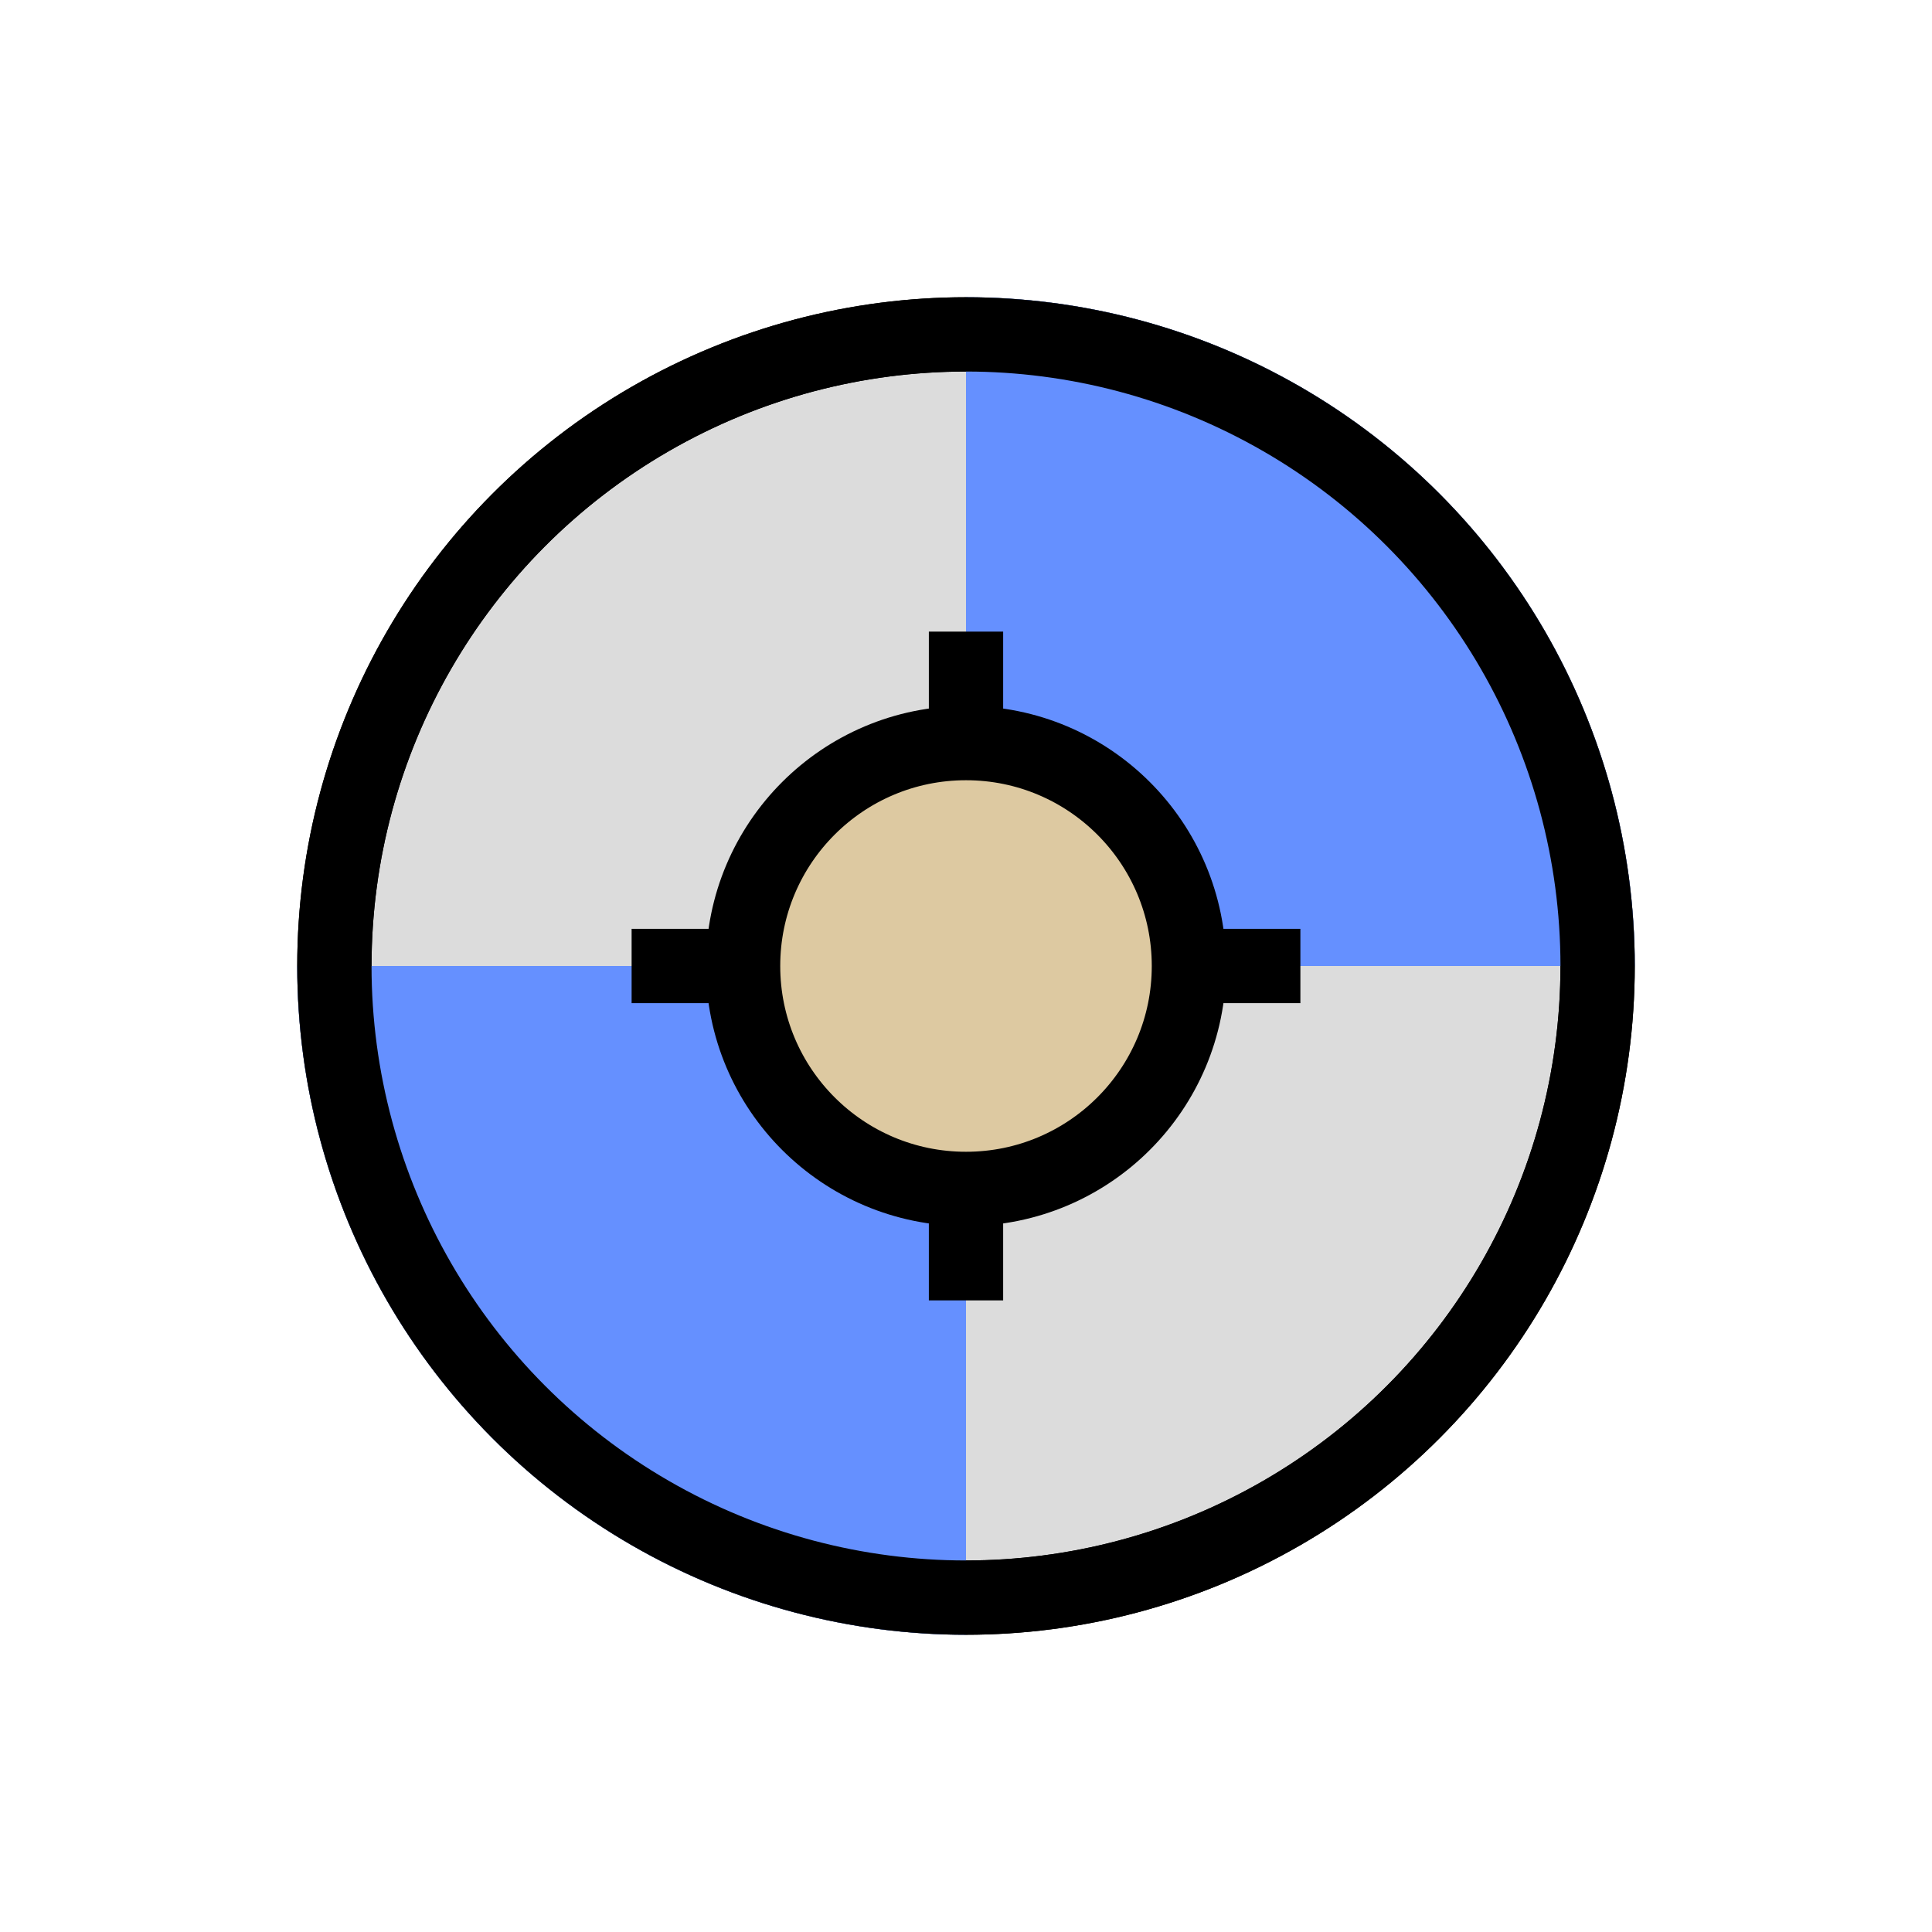 <svg width="52" height="52" viewBox="0 0 52 52" fill="none" xmlns="http://www.w3.org/2000/svg">
<circle cx="26" cy="26" r="17" fill="#DCDCDC" stroke="black" stroke-width="2"/>
<path d="M44 26C44 23.636 43.534 21.296 42.63 19.112C41.725 16.928 40.399 14.944 38.728 13.272C37.056 11.601 35.072 10.275 32.888 9.37C30.704 8.466 28.364 8 26 8V26H44Z" fill="#6590FF"/>
<path d="M8 26C8 28.364 8.466 30.704 9.37 32.888C10.275 35.072 11.601 37.056 13.272 38.728C14.944 40.399 16.928 41.725 19.112 42.63C21.296 43.534 23.636 44 26 44L26 26L8 26Z" fill="#6590FF"/>
<circle cx="26" cy="26" r="17" stroke="black" stroke-width="2"/>
<rect x="17" y="25" width="18" height="2" fill="black"/>
<rect x="27" y="17" width="18" height="2" transform="rotate(90 27 17)" fill="black"/>
<circle cx="26" cy="26" r="6" fill="#DDC9A1" stroke="black" stroke-width="2"/>
</svg>
